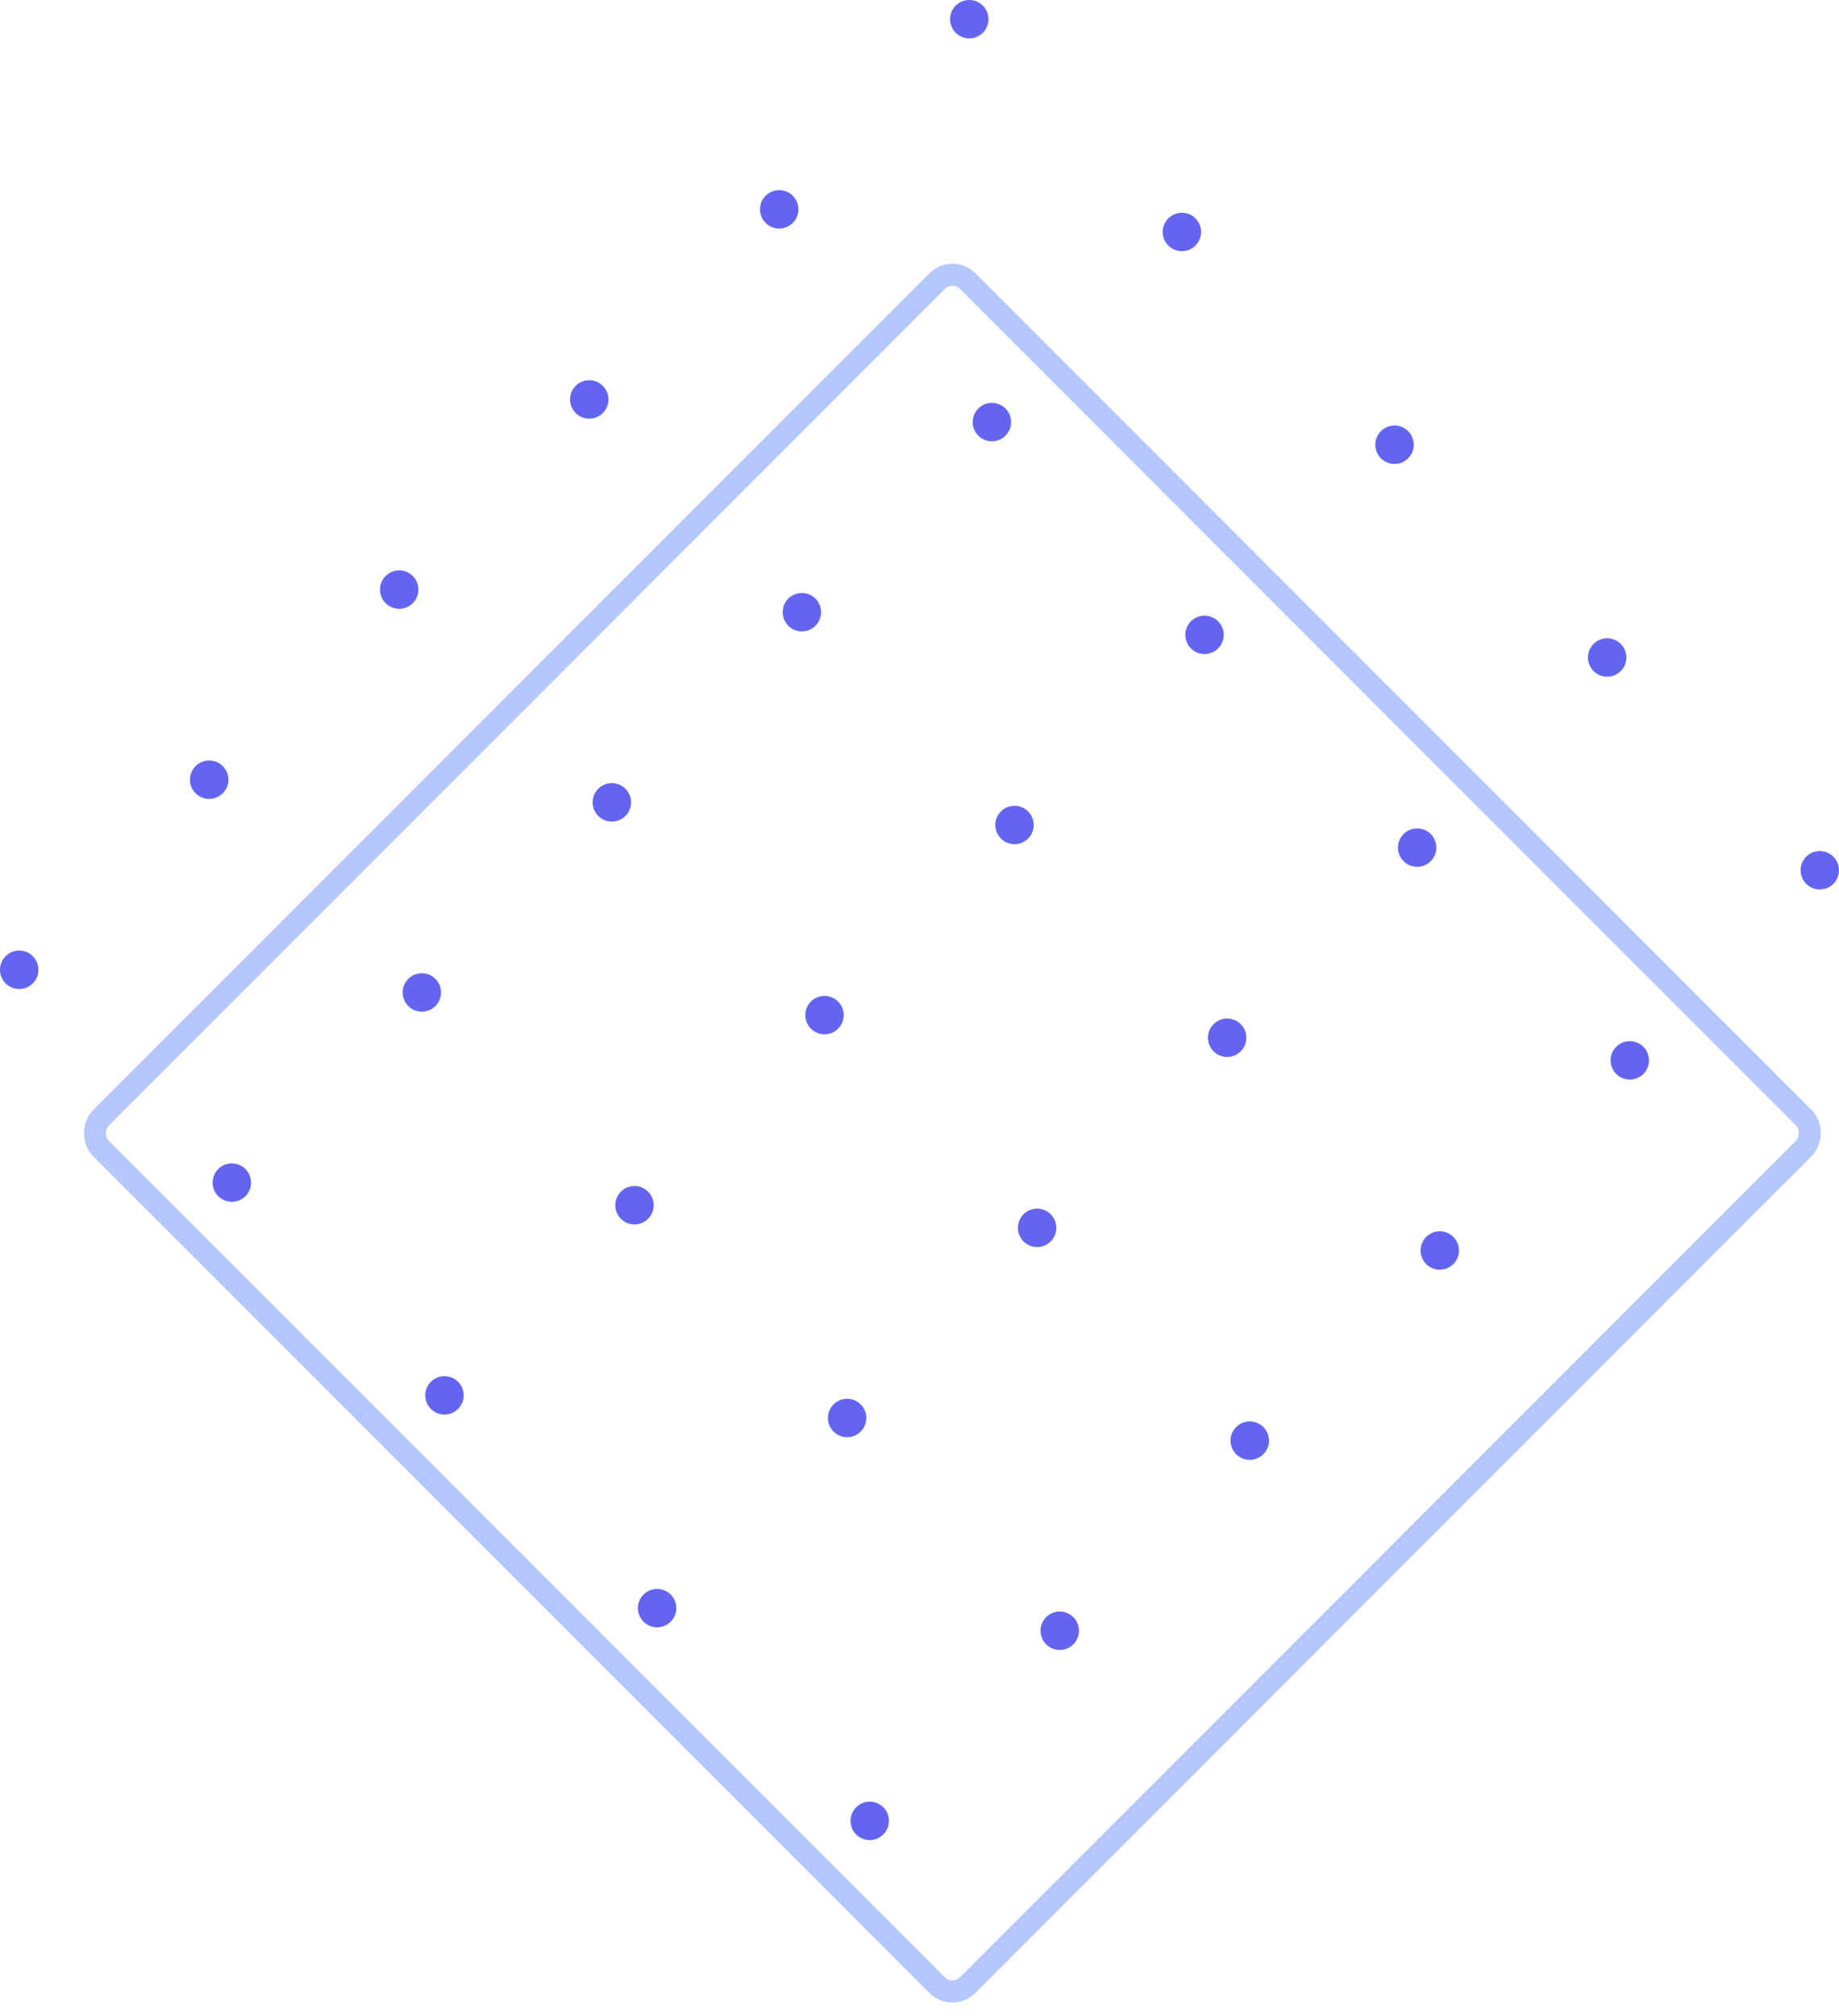 <svg xmlns="http://www.w3.org/2000/svg" width="148.102" height="162.279" viewBox="0 0 148.102 162.279"><defs><style>.a{fill:none;stroke:#b4c7ff;stroke-miterlimit:10;stroke-width:1.771px;}.b{fill:#6365f1;}</style></defs><g transform="translate(-349.329 -47.995)"><rect class="a" width="98.731" height="98.731" rx="1.72" transform="matrix(0.707, 0.707, -0.707, 0.707, 426.029, 69.394)"/><g transform="translate(349.329 47.995)"><g transform="translate(76.513)"><circle class="b" cx="1.546" cy="1.546" r="1.546"/><path class="b" d="M412.143,61.638a1.545,1.545,0,1,1,0-2.185A1.546,1.546,0,0,1,412.143,61.638Z" transform="translate(-392.38 -41.875)"/><path class="b" d="M423.148,72.643a1.546,1.546,0,1,1,0-2.186A1.546,1.546,0,0,1,423.148,72.643Z" transform="translate(-386.26 -35.756)"/><path class="b" d="M434.152,83.648a1.546,1.546,0,1,1,0-2.186A1.546,1.546,0,0,1,434.152,83.648Z" transform="translate(-380.141 -29.636)"/><circle class="b" cx="1.546" cy="1.546" r="1.546" transform="translate(68.497 68.497)"/></g><g transform="translate(61.21 15.303)"><path class="b" d="M391.3,60.468a1.546,1.546,0,1,1,0-2.186A1.546,1.546,0,0,1,391.3,60.468Z" transform="translate(-388.665 -57.829)"/><circle class="b" cx="1.546" cy="1.546" r="1.546" transform="translate(17.125 17.124)"/><circle class="b" cx="1.546" cy="1.546" r="1.546" transform="translate(34.249 34.249)"/><circle class="b" cx="1.546" cy="1.546" r="1.546" transform="translate(51.373 51.373)"/><circle class="b" cx="1.546" cy="1.546" r="1.546" transform="translate(68.497 68.497)"/></g><g transform="translate(45.908 30.605)"><path class="b" d="M381.47,70.3a1.546,1.546,0,1,1,0-2.186A1.546,1.546,0,0,1,381.47,70.3Z" transform="translate(-378.831 -67.663)"/><circle class="b" cx="1.546" cy="1.546" r="1.546" transform="translate(17.124 17.124)"/><circle class="b" cx="1.546" cy="1.546" r="1.546" transform="translate(34.249 34.249)"/><circle class="b" cx="1.546" cy="1.546" r="1.546" transform="translate(51.373 51.373)"/><path class="b" d="M425.489,114.321a1.546,1.546,0,1,1,0-2.186A1.546,1.546,0,0,1,425.489,114.321Z" transform="translate(-354.353 -43.185)"/></g><g transform="translate(30.605 45.908)"><path class="b" d="M371.636,80.136a1.546,1.546,0,1,1,0-2.186A1.546,1.546,0,0,1,371.636,80.136Z" transform="translate(-368.997 -77.497)"/><path class="b" d="M382.641,91.141a1.546,1.546,0,1,1,0-2.186A1.546,1.546,0,0,1,382.641,91.141Z" transform="translate(-362.877 -71.377)"/><circle class="b" cx="1.546" cy="1.546" r="1.546" transform="translate(34.249 34.249)"/><path class="b" d="M404.65,113.15a1.546,1.546,0,1,1,0-2.186A1.546,1.546,0,0,1,404.65,113.15Z" transform="translate(-350.639 -59.139)"/><path class="b" d="M415.655,124.155a1.546,1.546,0,1,1,0-2.186A1.546,1.546,0,0,1,415.655,124.155Z" transform="translate(-344.519 -53.019)"/></g><g transform="translate(15.303 61.21)"><path class="b" d="M361.8,89.97a1.546,1.546,0,1,1,0-2.186A1.546,1.546,0,0,1,361.8,89.97Z" transform="translate(-359.163 -87.331)"/><circle class="b" cx="1.546" cy="1.546" r="1.546" transform="translate(17.124 17.124)"/><circle class="b" cx="1.546" cy="1.546" r="1.546" transform="translate(34.249 34.249)"/><circle class="b" cx="1.546" cy="1.546" r="1.546" transform="translate(51.373 51.373)"/><path class="b" d="M405.821,133.989a1.546,1.546,0,1,1,0-2.186A1.546,1.546,0,0,1,405.821,133.989Z" transform="translate(-334.685 -62.853)"/></g><g transform="translate(0 76.513)"><path class="b" d="M351.968,99.8a1.546,1.546,0,1,1,0-2.186A1.546,1.546,0,0,1,351.968,99.8Z" transform="translate(-349.329 -97.165)"/><circle class="b" cx="1.546" cy="1.546" r="1.546" transform="translate(17.124 17.125)"/><circle class="b" cx="1.546" cy="1.546" r="1.546" transform="translate(34.249 34.249)"/><circle class="b" cx="1.546" cy="1.546" r="1.546" transform="translate(51.373 51.373)"/><path class="b" d="M395.987,143.823a1.546,1.546,0,1,1,0-2.186A1.546,1.546,0,0,1,395.987,143.823Z" transform="translate(-324.851 -72.687)"/></g></g></g></svg>